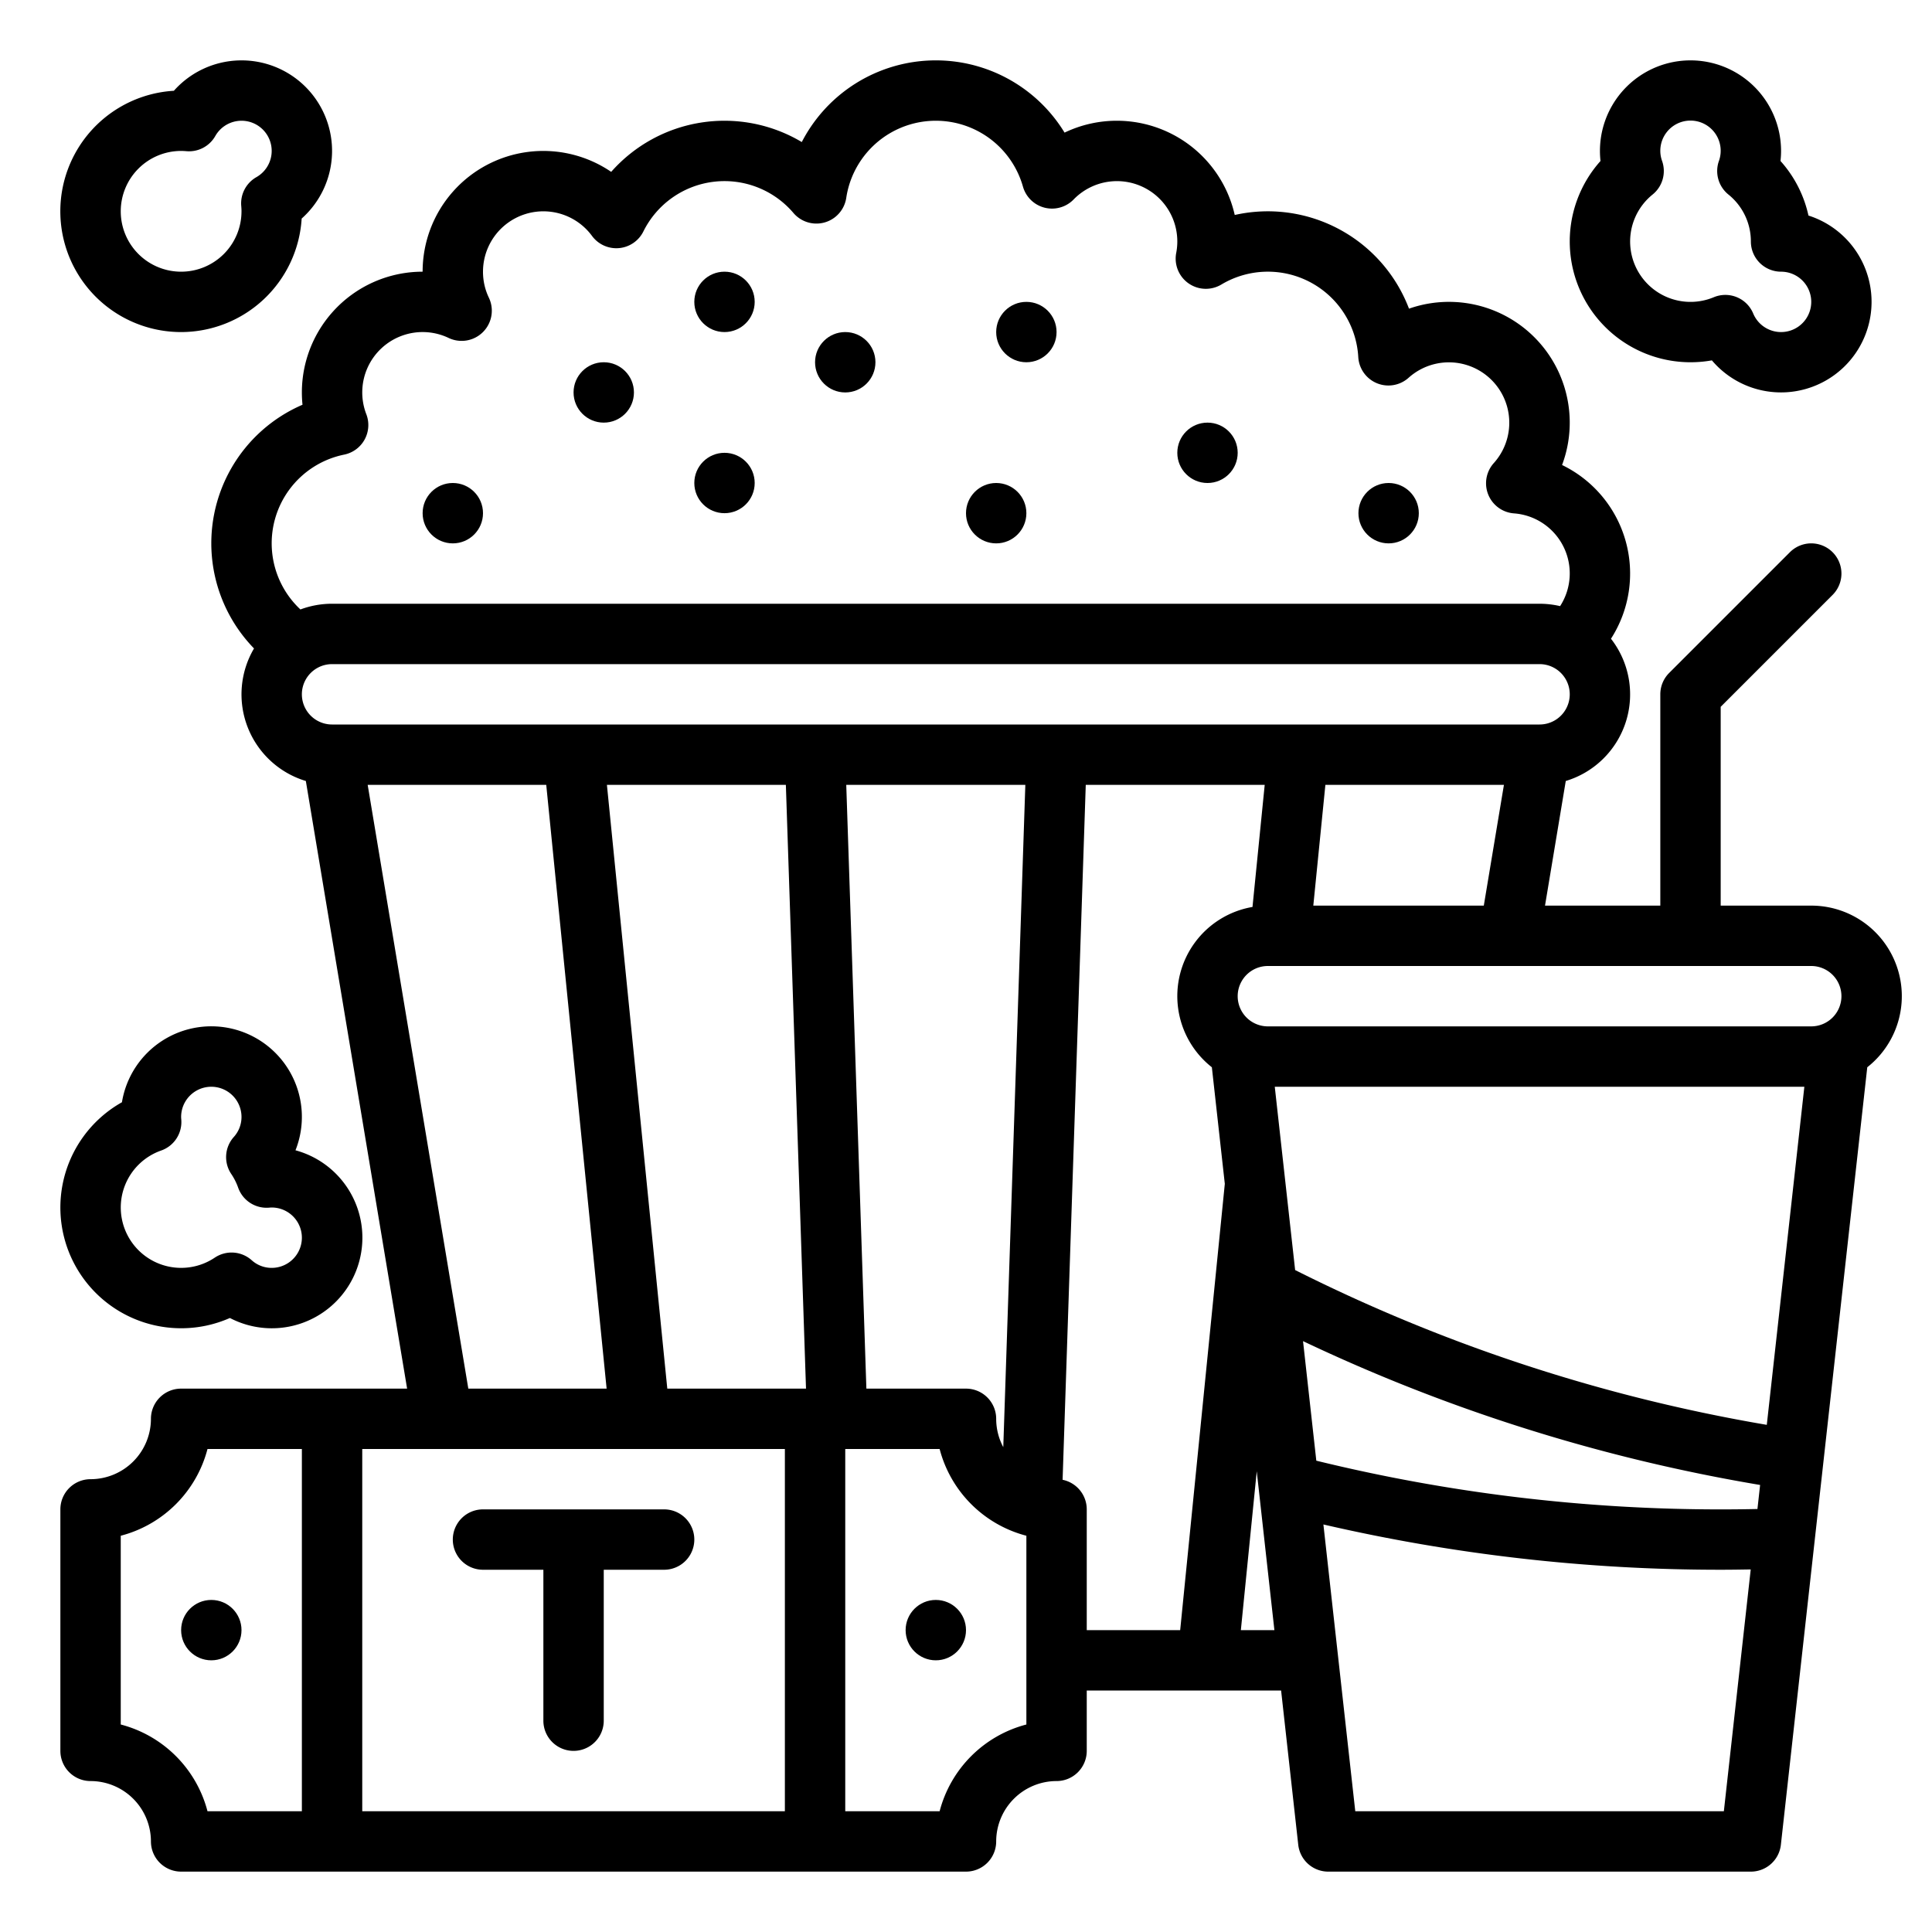 <?xml version="1.0"?>
<svg xmlns="http://www.w3.org/2000/svg" viewBox="0 0 512 512" width="512" height="512"><g id="outline"><circle cx="368" cy="136" r="8"/><circle cx="320" cy="120" r="8"/><circle cx="272" cy="88" r="8"/><circle cx="264" cy="136" r="8"/><circle cx="224" cy="96" r="8"/><circle cx="192" cy="80" r="8"/><circle cx="160" cy="104" r="8"/><circle cx="192" cy="128" r="8"/><circle cx="120" cy="136" r="8"/><circle cx="56" cy="432" r="8"/><circle cx="248" cy="432" r="8"/><path d="M176,400H128a8,8,0,0,0,0,16h16v40a8,8,0,0,0,16,0V416h16a8,8,0,0,0,0-16Z"/><path d="M448,96a32.1,32.1,0,0,0,5.667-.5,24,24,0,1,0,25.592-38.378,31.8,31.8,0,0,0-7.41-14.459A23.458,23.458,0,0,0,472,40a24,24,0,0,0-48,0,23.475,23.475,0,0,0,.151,2.664A32,32,0,0,0,448,96ZM437.957,51.549a8,8,0,0,0,2.513-8.89,8,8,0,1,1,15.06,0,8,8,0,0,0,2.513,8.888A15.945,15.945,0,0,1,464,64a8,8,0,0,0,8,8,8,8,0,1,1-7.386,11.075,7.993,7.993,0,0,0-10.463-4.3,16,16,0,0,1-16.194-27.225Z"/><path d="M480,240H456V187.313l29.657-29.656a8,8,0,0,0-11.314-11.314l-32,32A8,8,0,0,0,440,184v56H409.444l5.5-33.029a23.974,23.974,0,0,0,11.981-37.7,31.958,31.958,0,0,0-12.961-46.039A32.008,32.008,0,0,0,373.4,81.8a40.021,40.021,0,0,0-46.181-24.829,32.043,32.043,0,0,0-45.1-21.826,39.968,39.968,0,0,0-69.637,2.5,40.027,40.027,0,0,0-50.51,7.9A31.978,31.978,0,0,0,112,72a32.007,32.007,0,0,0-31.834,35.263,39.973,39.973,0,0,0-12.849,64.584,23.978,23.978,0,0,0,13.735,35.124L107.89,368H48a8,8,0,0,0-8,8,16.019,16.019,0,0,1-16,16,8,8,0,0,0-8,8v64a8,8,0,0,0,8,8,16.019,16.019,0,0,1,16,16,8,8,0,0,0,8,8H256a8,8,0,0,0,8-8,16.019,16.019,0,0,1,16-16,8,8,0,0,0,8-8V448h51.506l4.543,40.883A8,8,0,0,0,352,496H464a8,8,0,0,0,7.951-7.117l22.894-206.047A23.985,23.985,0,0,0,480,240ZM465.74,399.9c-3.25.07-6.5.105-9.74.105a449.864,449.864,0,0,1-107.163-12.909l-3.52-31.683a459.726,459.726,0,0,0,121.131,38.118ZM343.224,336.578,337.827,288H478.173l-9.955,89.6A443.846,443.846,0,0,1,343.224,336.578ZM488,264a8.009,8.009,0,0,1-8,8H336a8,8,0,0,1,0-16H480A8.009,8.009,0,0,1,488,264ZM348.04,240l3.2-32h47.316l-5.333,32ZM91.2,120.48a8,8,0,0,0,5.873-10.723,16,16,0,0,1,21.813-20.2,8,8,0,0,0,10.668-10.668A15.831,15.831,0,0,1,128,72a16,16,0,0,1,28.892-9.474A8,8,0,0,0,170.5,61.341a23.991,23.991,0,0,1,39.769-4.9,8,8,0,0,0,14-4.013,24,24,0,0,1,46.824-2.972,8,8,0,0,0,13.436,3.4A15.994,15.994,0,0,1,312,64a16.131,16.131,0,0,1-.292,3.035A8,8,0,0,0,323.68,75.4a24,24,0,0,1,36.277,19.215,8,8,0,0,0,13.342,5.491,16,16,0,0,1,22.581,22.607,8,8,0,0,0,5.34,13.338,15.96,15.96,0,0,1,12.225,24.578A23.96,23.96,0,0,0,408,160H88a23.876,23.876,0,0,0-8.384,1.514A23.985,23.985,0,0,1,91.2,120.48ZM88,176H408a8,8,0,0,1,0,16H88a8,8,0,0,1,0-16ZM265.879,383.506A15.893,15.893,0,0,1,264,376a8,8,0,0,0-8-8h-26.4l-5.334-160h47.458ZM176.84,368l-16-160h47.422L213.6,368Zm-79.4-160H144.76l16,160H124.11ZM32,457.012V406.988A32.121,32.121,0,0,0,54.988,384H80v96H54.988A32.121,32.121,0,0,0,32,457.012ZM96,480V384H208v96Zm176-22.988A32.121,32.121,0,0,0,249.012,480H224V384h25.012A32.121,32.121,0,0,0,272,406.988Zm9.6-64.851L287.738,208H335.16l-3.235,32.353a23.98,23.98,0,0,0-10.77,42.483l3.432,30.892L312.76,432H288V400A8,8,0,0,0,281.6,392.161ZM328.84,432l4.21-42.1,4.678,42.1Zm30.32,48-8.445-76A466.212,466.212,0,0,0,456,416c2.644,0,5.3-.041,7.96-.085L456.84,480Z"/><path d="M48,88A32.04,32.04,0,0,0,79.943,57.922,23.988,23.988,0,1,0,46.078,24.057,32,32,0,0,0,48,88Zm0-48c.425,0,.888.022,1.414.067a8.007,8.007,0,0,0,7.636-4.009A7.993,7.993,0,1,1,67.942,46.95a8,8,0,0,0-4.009,7.636c.045.526.067.989.067,1.414A16,16,0,1,1,48,40Z"/><path d="M48,352a31.894,31.894,0,0,0,12.926-2.72,24,24,0,1,0,17.38-44.44,24,24,0,1,0-45.991-12.733A32,32,0,0,0,48,352Zm-5.288-47.1a8,8,0,0,0,5.328-8.214c-.019-.226-.04-.453-.04-.684a8,8,0,0,1,16,0,7.882,7.882,0,0,1-2.044,5.314,8,8,0,0,0-.677,9.791,16.012,16.012,0,0,1,1.823,3.607,8,8,0,0,0,8.222,5.328c.224-.019.448-.04.676-.04a8,8,0,0,1,0,16,7.882,7.882,0,0,1-5.308-2.038,8,8,0,0,0-9.786-.669A16,16,0,1,1,42.712,304.9Z"/></g></svg>
